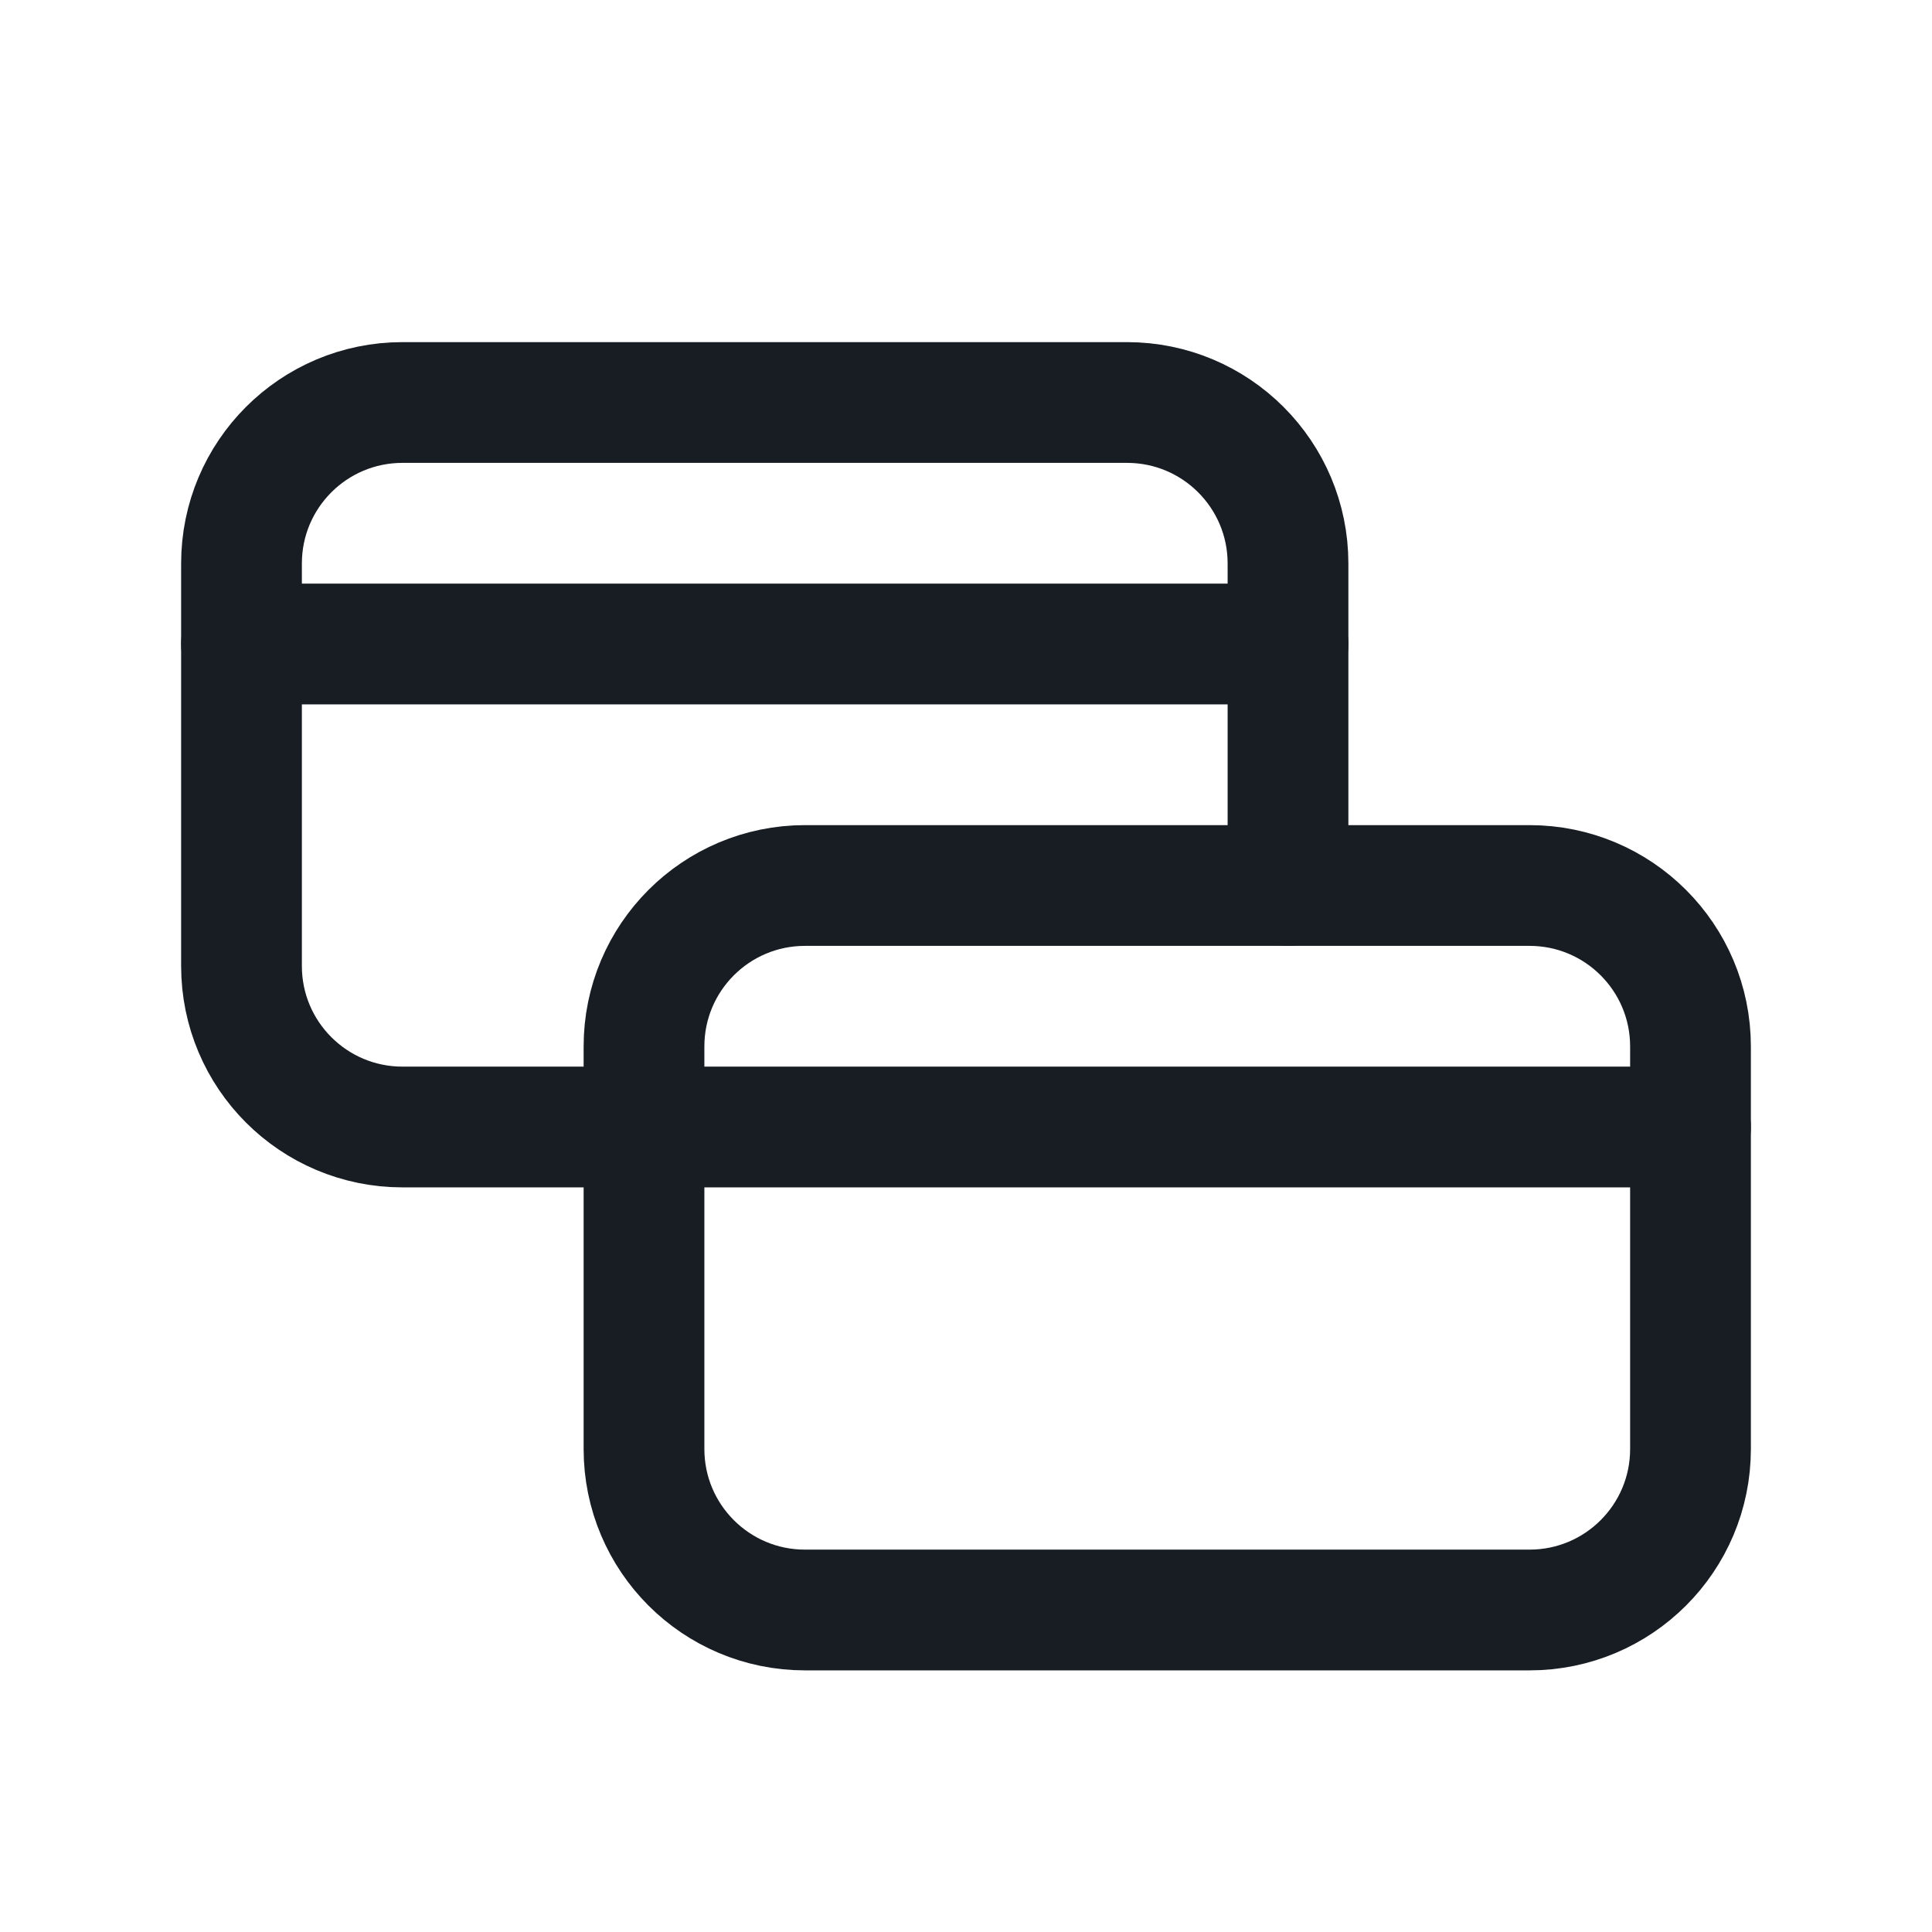 <svg width="24" height="24" viewBox="0, 0, 24, 24" style="fill:none;" xmlns="http://www.w3.org/2000/svg" xmlns:xlink="http://www.w3.org/1999/xlink" xmlns:xml="http://www.w3.org/XML/1998/namespace" version="1.1"><path d="M16 11 L16 7 C16 5.895 15.105 5 14 5 L5 5 C3.895 5 3 5.895 3 7 L3 12 C3 13.105 3.895 14 5 14 L8 14" stroke-width="1.5" stroke-linecap="round" stroke-linejoin="round" style="stroke:#171D23;" /><path d="M19 20 L10 20 C8.895 20 8 19.105 8 18 L8 13 C8 11.895 8.895 11 10 11 L19 11 C20.105 11 21 11.895 21 13 L21 18 C21 19.105 20.105 20 19 20 z" stroke-width="1.5" stroke-linecap="round" stroke-linejoin="round" style="stroke:#171D23;" /><path d="M16 8 L3 8" stroke-width="1.5" stroke-linecap="round" stroke-linejoin="round" style="stroke:#171D23;" /><path d="M8 14 L21 14" stroke-width="1.5" stroke-linecap="round" stroke-linejoin="round" style="stroke:#171D23;" /></svg>
